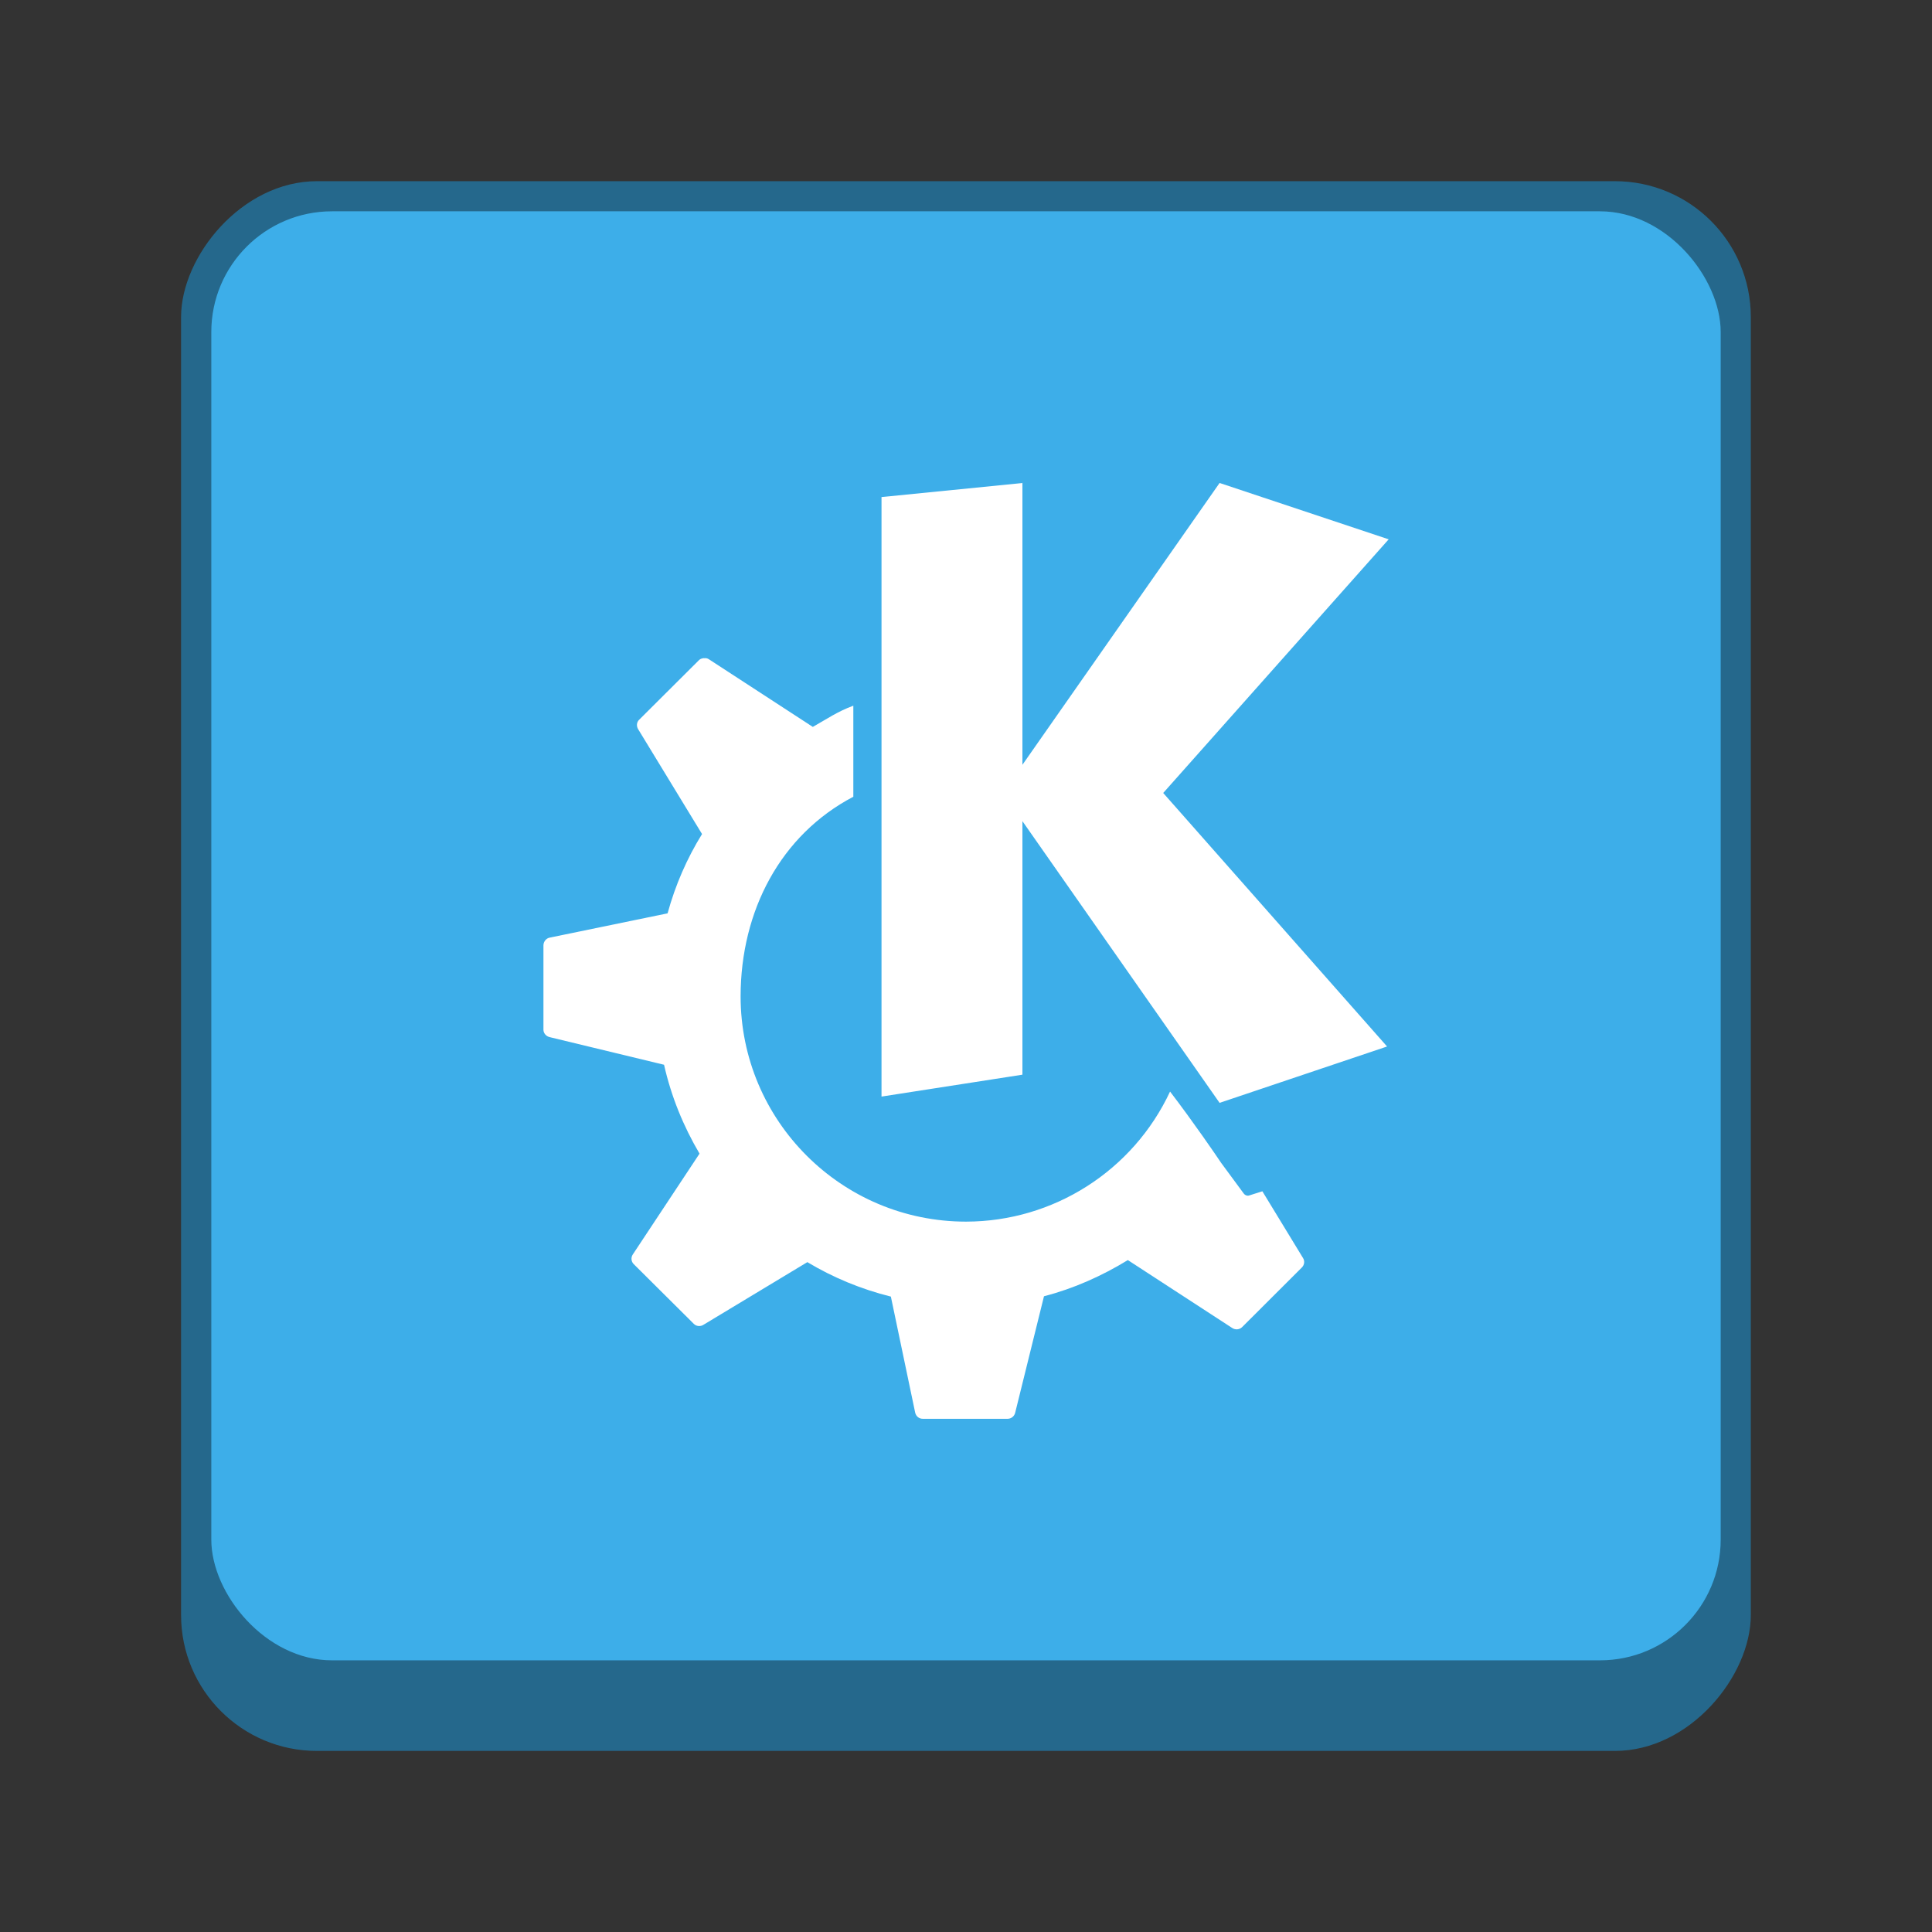 <?xml version="1.0" encoding="UTF-8" standalone="no"?>
<!-- Created with Inkscape (http://www.inkscape.org/) -->

<svg
   width="64"
   height="64"
   viewBox="0 0 16.933 16.933"
   version="1.1"
   id="svg1099"
   inkscape:version="1.2 (dc2aedaf03, 2022-05-15)"
   sodipodi:docname="desktop-environment-kde.svg"
   xmlns:inkscape="http://www.inkscape.org/namespaces/inkscape"
   xmlns:sodipodi="http://sodipodi.sourceforge.net/DTD/sodipodi-0.dtd"
   xmlns="http://www.w3.org/2000/svg"
   xmlns:svg="http://www.w3.org/2000/svg">
  <rect x="0" y="0" width="16.933" height="16.933" fill="#333333" stroke="none"/>
  <sodipodi:namedview
     id="namedview1101"
     pagecolor="#ffffff"
     bordercolor="#666666"
     borderopacity="1.0"
     inkscape:pageshadow="2"
     inkscape:pageopacity="0.0"
     inkscape:pagecheckerboard="0"
     inkscape:document-units="px"
     showgrid="false"
     units="px"
     inkscape:zoom="12.390625"
     inkscape:cx="31.959647"
     inkscape:cy="32"
     inkscape:window-width="1920"
     inkscape:window-height="1014"
     inkscape:window-x="0"
     inkscape:window-y="0"
     inkscape:window-maximized="1"
     inkscape:current-layer="svg1099"
     inkscape:showpageshadow="2"
     inkscape:deskcolor="#d1d1d1" />
  <defs
     id="defs1096" />
  <rect
     style="opacity:1;fill:#25688c;fill-opacity:1;stroke-width:0.529;stroke-linecap:round"
     id="rect934"
     width="13.758"
     height="13.758"
     x="1.587"
     y="-15.346"
     ry="1.191"
     transform="scale(1,-1)" />
  <rect
     style="fill:#3daee9;fill-opacity:1;stroke-width:0.265"
     id="rect2485"
     width="13.229"
     height="12.7"
     x="1.852"
     y="1.852"
     ry="1.058" />
  <path
     id="path12"
     d="m 8.961,4.233 v 4.816e-4 l 0.007,-4.816e-4 z m 0,4.816e-4 -1.235,0.123 V 9.611 L 8.961,9.419 V 7.197 L 10.689,9.666 12.157,9.172 10.195,6.95 12.171,4.727 10.689,4.233 8.961,6.703 Z M 6.17,5.768 c -0.015,0.002 -0.031,0.005 -0.043,0.017 L 5.601,6.309 c -0.022,0.022 -0.024,0.055 -0.008,0.082 l 0.56,0.919 C 6.021,7.523 5.919,7.757 5.851,8.005 L 4.817,8.218 C 4.786,8.224 4.763,8.254 4.763,8.286 v 0.739 c 0,0.031 0.024,0.058 0.055,0.065 l 1.002,0.242 c 0.063,0.279 0.17,0.54 0.311,0.779 L 5.546,10.995 c -0.018,0.027 -0.014,0.063 0.009,0.085 l 0.526,0.523 c 0.022,0.022 0.057,0.025 0.083,0.009 l 0.912,-0.55 c 0.225,0.135 0.471,0.237 0.732,0.302 l 0.213,1.017 c 0.007,0.031 0.033,0.054 0.066,0.054 H 8.831 c 0.031,0 0.058,-0.021 0.066,-0.051 L 9.15,11.361 c 0.263,-0.068 0.509,-0.179 0.735,-0.317 l 0.916,0.596 c 0.027,0.017 0.062,0.014 0.085,-0.008 l 0.524,-0.523 c 0.022,-0.022 0.027,-0.056 0.011,-0.082 l -0.357,-0.586 -0.117,0.037 c -0.017,0.005 -0.036,-0.003 -0.046,-0.017 0,0 -0.111,-0.15 -0.199,-0.27 C 10.66,10.128 10.46,9.835 10.255,9.567 9.93,10.262 9.233,10.706 8.467,10.707 7.376,10.707 6.491,9.823 6.491,8.732 6.492,7.982 6.842,7.317 7.479,6.983 V 6.185 C 7.341,6.236 7.251,6.299 7.124,6.371 L 6.213,5.778 c -0.014,-0.009 -0.027,-0.011 -0.042,-0.009 z"
     style="fill:#ffffff;stroke-width:0.247"
     sodipodi:nodetypes="cccccccccccccccccccccccssccccccccccsscccccccccccccccccccc" />
</svg>
